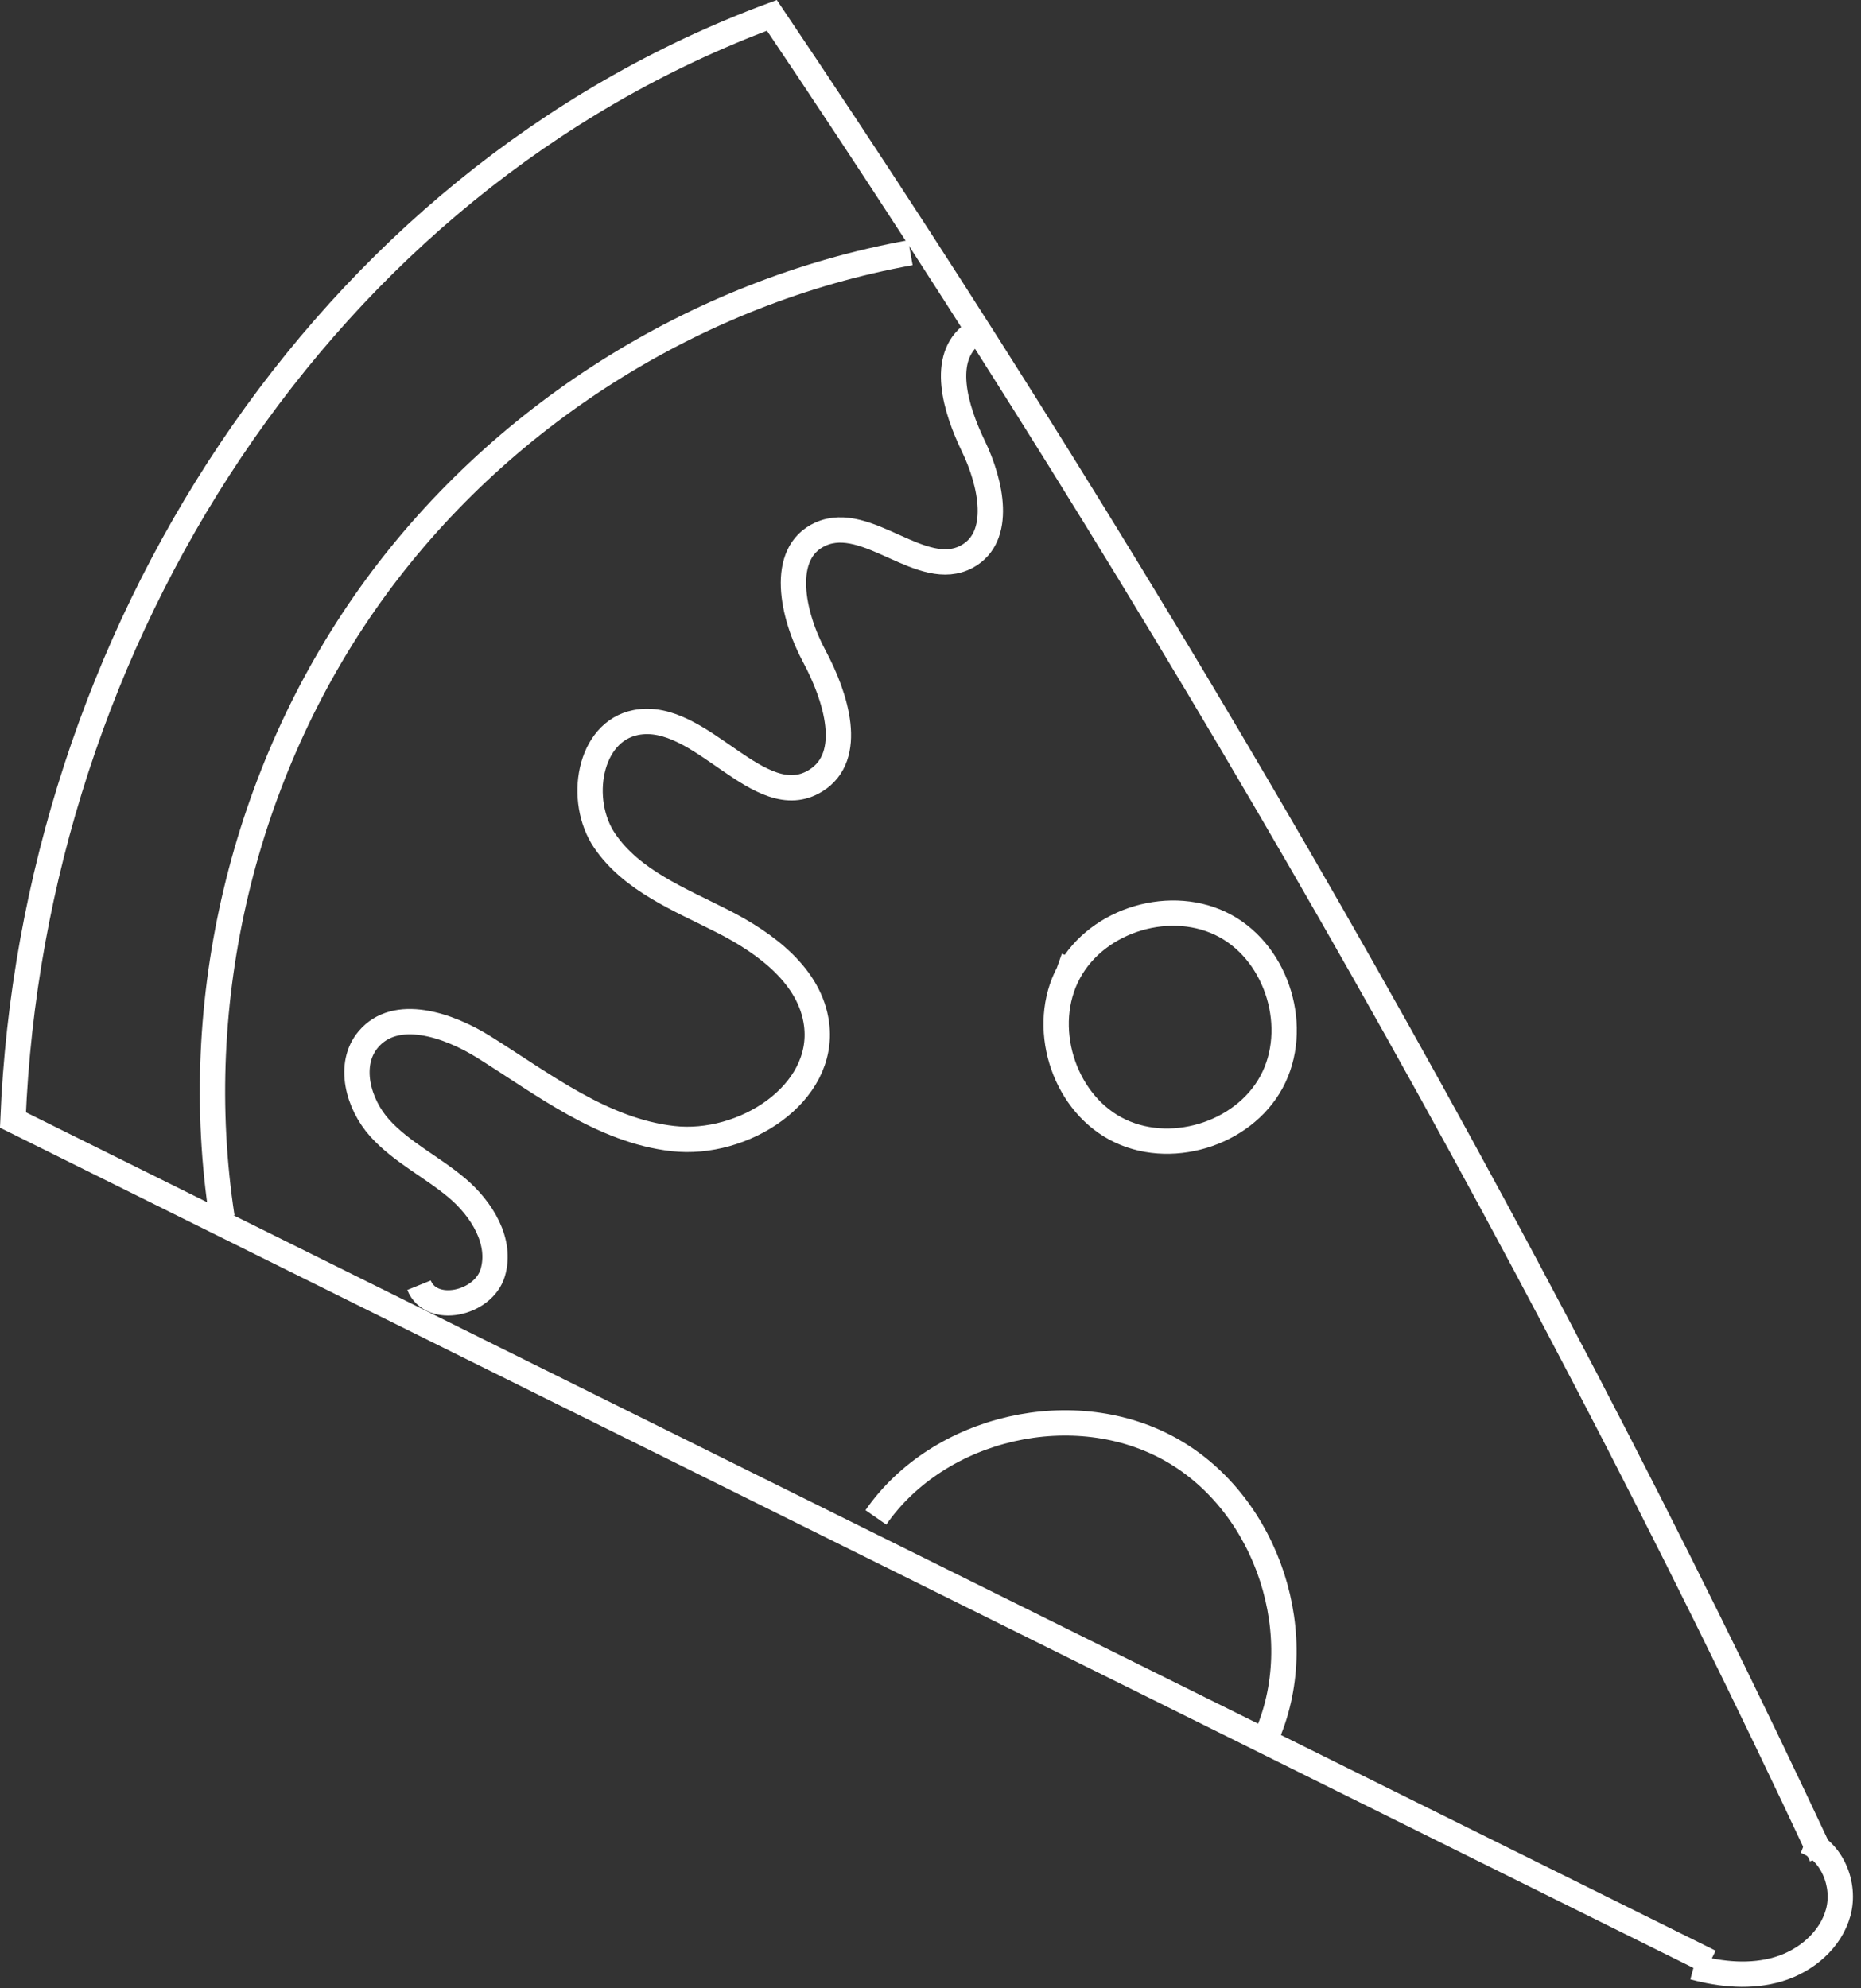 <svg xmlns="http://www.w3.org/2000/svg" width="147" height="157" viewBox="0 0 147 157">
    <rect x="0" y="0" width="147" height="157" fill="#333333" stroke="none"/>
    <g fill="none" fill-rule="evenodd">
        <g stroke="#FFF" stroke-width="2">
            <g>
                <path d="M134.075 153.946L.024 87.45C1.557 49.517 24.382 13.427 59.97.21 90.86 46.06 119.457 95.5 142.882 145.575" transform="translate(-814 -183) translate(815 184)"/>
                <path d="M132.78 154.348c2.189.59 4.54.813 6.71.16 2.17-.654 4.123-2.302 4.714-4.49.59-2.187-.482-4.825-2.602-5.627M16.535 95.127c-2.616-17.063 1.678-35.086 11.71-49.136 10.03-14.05 25.68-23.966 42.667-27.035M32.098 100.496c.964 2.385 5.077 1.484 5.821-.98.743-2.461-.865-5.048-2.832-6.706-1.968-1.657-4.362-2.812-6.087-4.72-1.724-1.908-2.568-5.04-.909-7.005 2.161-2.561 6.319-1.16 9.158.619 4.722 2.96 9.368 6.585 14.905 7.214 5.537.63 12.061-3.51 11.346-9.036-.489-3.783-3.999-6.386-7.398-8.117-3.4-1.73-7.194-3.218-9.341-6.372-2.146-3.153-1.272-8.607 2.472-9.336 5.143-1.002 9.743 7.35 14.199 4.593 3.091-1.912 1.605-6.63-.116-9.83-1.722-3.201-2.813-8.155.502-9.644 3.693-1.66 8.006 3.709 11.562 1.774 2.839-1.545 1.908-5.814.502-8.724s-2.65-6.992-.023-8.875M83.817 74.658l-.412 1.163c-2.244 4.195-.478 10.053 3.713 12.308 4.189 2.255 10.052.502 12.317-3.682 2.265-4.185.527-10.05-3.652-12.327-4.18-2.274-10.05-.55-12.335 3.622M68.186 118.83c5.005-7.204 15.756-9.644 23.38-5.308 7.625 4.337 11.023 14.825 7.39 22.808" transform="translate(-814 -183) translate(815 184)"/>
            </g>
        </g>
    </g>
</svg>
